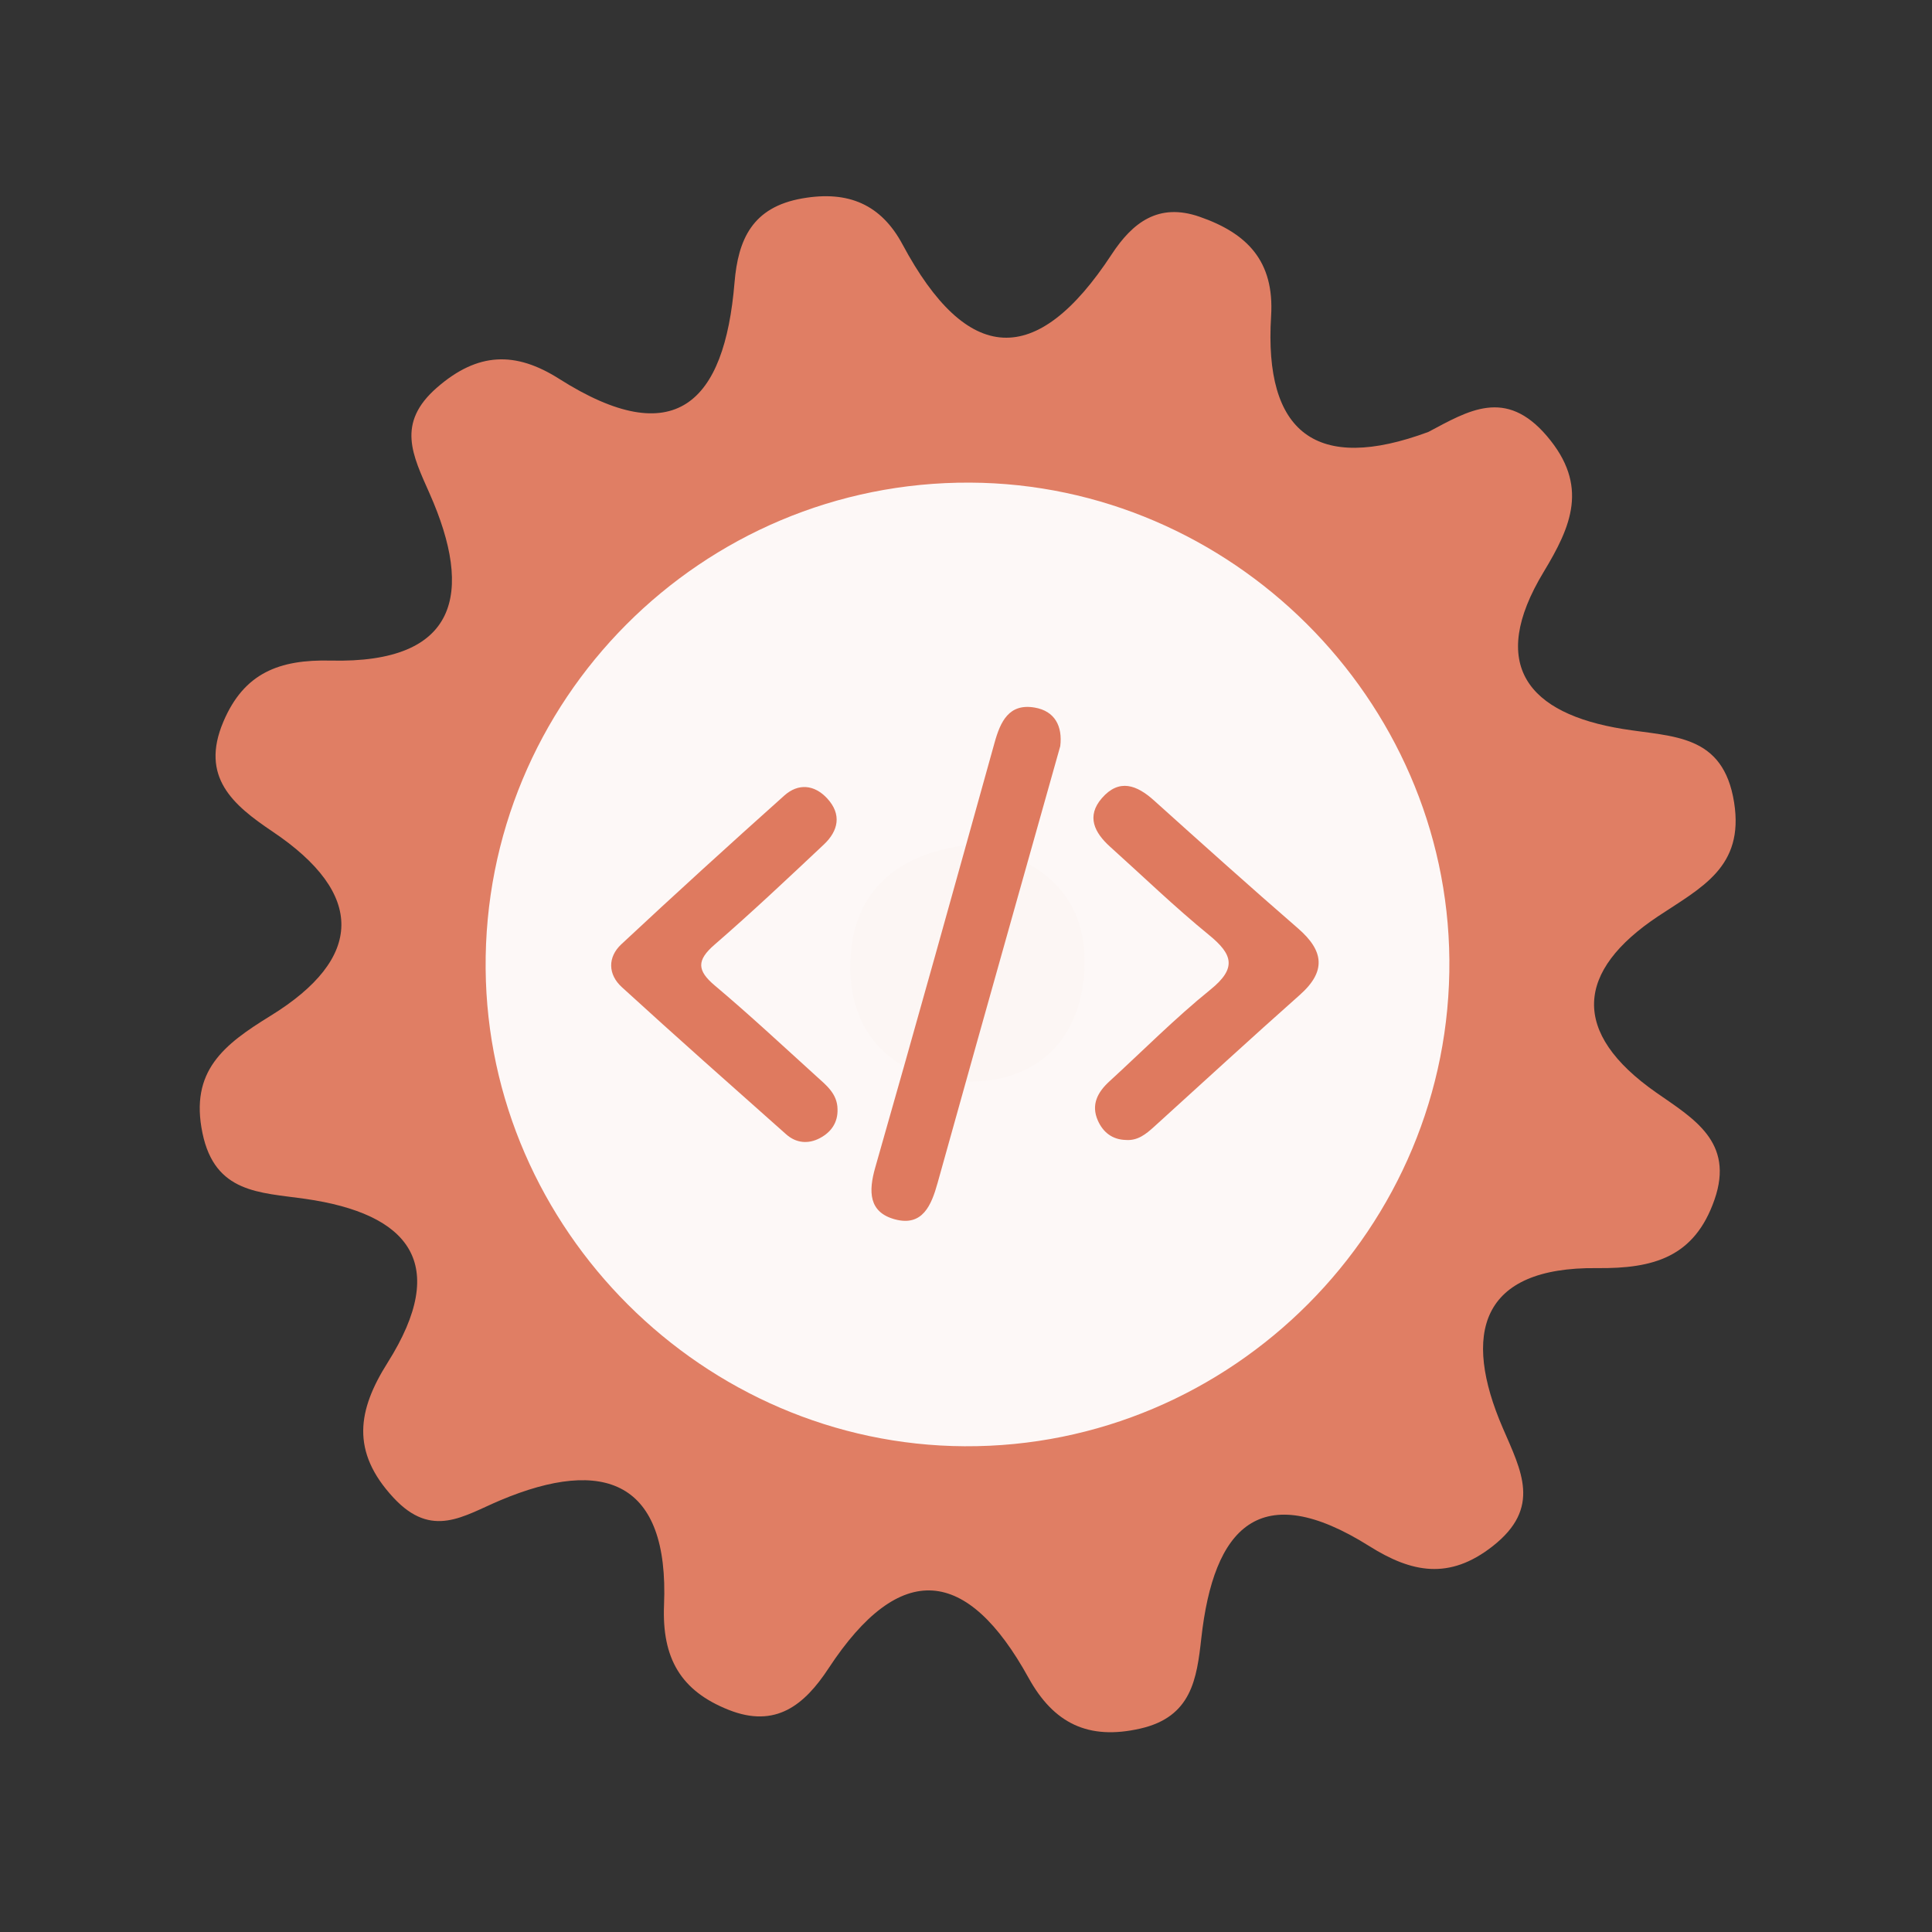 <?xml version="1.0" encoding="utf-8"?>
<!-- Generator: Adobe Illustrator 26.0.1, SVG Export Plug-In . SVG Version: 6.00 Build 0)  -->
<svg version="1.1" id="Calque_1" xmlns="http://www.w3.org/2000/svg" xmlns:xlink="http://www.w3.org/1999/xlink" x="0px" y="0px"
	 viewBox="0 0 400 400" style="enable-background:new 0 0 400 400;" xml:space="preserve">
<rect x="0" y="0" width="400" height="400" fill="#333333" stroke="none"/>
<style type="text/css">
	.st0{fill:#E07E64;}
	.st1{fill:#FDF8F7;}
	.st2{fill:#FCF6F4;}
	.st3{fill:#DF7A5F;}
</style>
<g>
	<g>
		<g>
			<path class="st0" d="M295.725,89.429c8.279-4.387,15.974-9.212,24.556,0.863c8.759,10.284,5.001,18.719-0.695,28.139
				c-11.63,19.259-3.183,29.323,16.394,32.492c10.419,1.691,20.821,0.993,23.057,15.26c2.089,13.337-6.74,17.545-15.707,23.499
				c-17.066,11.336-18.242,24.079-0.413,36.534c7.625,5.331,16.238,10.166,12.045,22.18c-4.135,11.859-12.545,14.28-24.309,14.153
				c-24.318-0.27-27.894,13.689-19.53,33.073c3.87,8.971,8.054,16.537-2.055,24.482c-9.021,7.101-16.848,5.483-25.544,0.021
				c-22.751-14.302-32.263-3.836-34.804,19.032c-0.941,8.461-2.024,16.307-12.623,18.724c-10.812,2.472-17.963-1.109-23.15-10.506
				c-12.67-22.957-26.55-24.577-41.411-1.953c-4.99,7.593-10.939,12.457-20.677,8.587c-9.915-3.935-13.832-10.677-13.379-21.723
				c1.064-25.631-12.377-30.718-33.886-21.668c-7.62,3.204-14.13,8.074-22.11-0.514c-8.92-9.595-7.421-18.174-1.241-27.963
				c12.968-20.566,4.469-30.874-17.121-33.942c-9.352-1.335-18.615-1.145-21.197-13.58c-2.682-12.904,4.449-18.366,14.076-24.298
				c19.336-11.91,19.662-25.24,0.427-38.152c-8.17-5.491-15.056-11.286-10.175-22.762c4.278-10.08,11.561-12.896,22.228-12.638
				c26.397,0.625,29.611-13.931,20.467-34.581c-3.536-7.979-6.95-14.563,1.53-21.948c8.463-7.371,16.271-7.527,25.299-1.799
				c23.964,15.2,34.226,4.993,36.295-19.901c0.745-9.002,3.705-15.662,14.046-17.462c9.571-1.676,16.326,1.294,20.748,9.545
				c13.364,24.926,27.712,25.812,43.291,2.044c4.339-6.617,9.701-10.731,18.176-7.799c9.81,3.395,15.547,9.127,14.834,20.586
				C261.662,89.676,272.553,98.014,295.725,89.429z"/>
			<path class="st1" d="M300.076,198.691c0.49,55.42-44.98,101.05-100.37,100.74c-54.01-0.3-98.69-44.85-99.16-98.84
				c-0.48-55.59,44.71-100.95,100.3-100.67C254.876,100.181,299.596,144.711,300.076,198.691z"/>
			<path class="st2" d="M201.566,174.821c13.89,2.81,23.26,10.52,22.99,24.77c-0.29,15.63-10.01,25.07-25.68,24.3
				c-13.94-0.68-23.04-9.88-22.84-24.11C176.256,184.041,186.426,176.281,201.566,174.821z"/>
			<g>
				<g>
					<g>
						<path class="st3" d="M219.515,154.478c-3.03,10.753-6.037,21.41-9.032,32.067c-5.466,19.455-10.952,38.902-16.366,58.373
							c-1.279,4.603-3.106,9.073-8.823,7.536c-5.452-1.467-5.505-5.764-4.08-10.748c8.373-29.276,16.537-58.614,24.701-87.949
							c1.216-4.371,2.982-8.18,8.312-7.261C218.417,147.217,220.012,150.383,219.515,154.478z"/>
						<path class="st3" d="M173.4,229.604c0.101,2.816-1.326,4.808-3.665,6.039c-2.407,1.268-4.913,1.035-6.974-0.799
							c-11.387-10.113-22.793-20.207-34.033-30.481c-2.869-2.623-2.942-6.2-0.09-8.862c11.13-10.391,22.397-20.643,33.749-30.795
							c2.885-2.578,6.227-2.278,8.885,0.61c3.04,3.303,2.304,6.699-0.699,9.526c-7.461,7.025-14.922,14.058-22.661,20.768
							c-3.682,3.194-3.624,5.315,0.068,8.422c7.199,6.064,14.091,12.493,21.066,18.818
							C171.076,224.693,173.349,226.451,173.4,229.604z"/>
						<path class="st3" d="M233.091,236.017c-2.805-0.071-4.721-1.598-5.793-4.022c-1.448-3.274-0.052-5.873,2.395-8.11
							c6.948-6.358,13.598-13.084,20.909-18.988c5.505-4.447,4.639-7.304-0.309-11.334c-7.077-5.768-13.661-12.143-20.456-18.253
							c-3.243-2.918-4.975-6.314-1.692-10.079c3.57-4.09,7.229-2.703,10.785,0.501c9.885,8.892,19.777,17.776,29.821,26.487
							c5.327,4.62,5.887,8.863,0.369,13.758c-10.153,9.006-20.14,18.2-30.196,27.318
							C237.258,234.805,235.548,236.206,233.091,236.017z"/>
					</g>
				</g>
			</g>
		</g>
	</g>
</g>
<g>
</g>
<g>
</g>
<g>
</g>
<g>
</g>
<g>
</g>
<g>
</g>
<g>
</g>
<g>
</g>
<g>
</g>
<g>
</g>
<g>
</g>
<g>
</g>
<g>
</g>
<g>
</g>
<g>
</g>
</svg>
